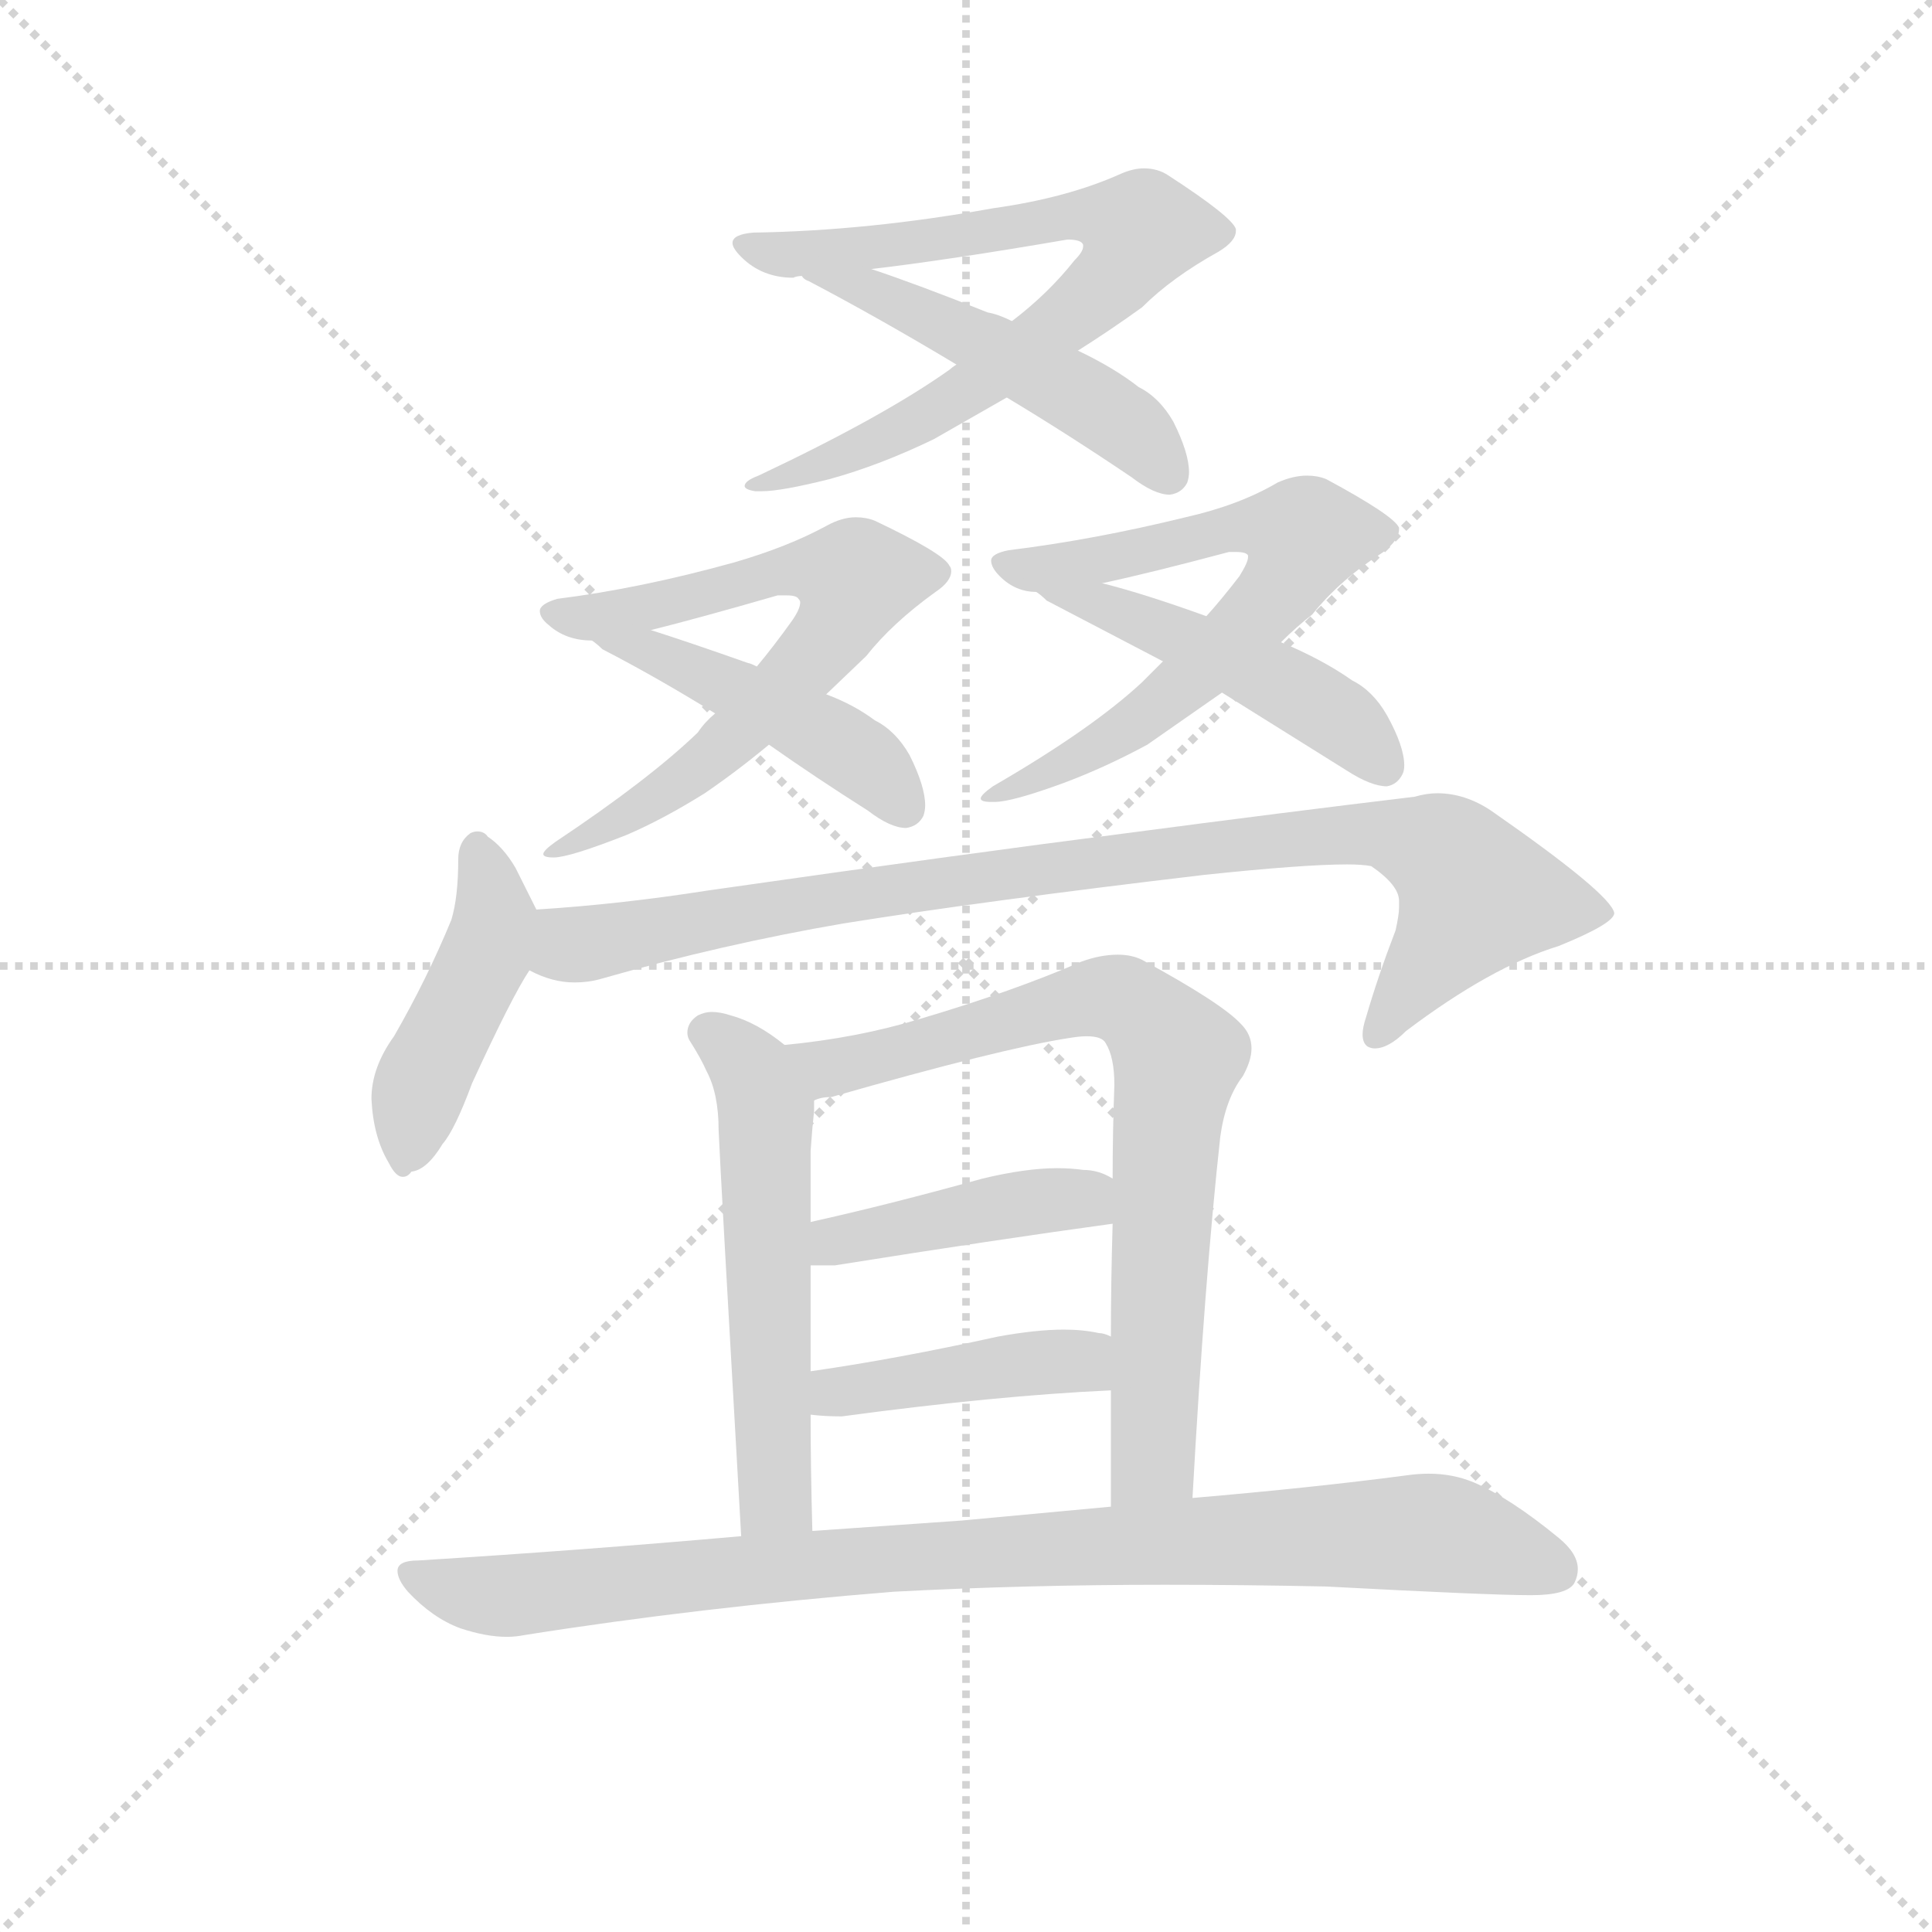 <svg version="1.1" viewBox="0 0 1024 1024" xmlns="http://www.w3.org/2000/svg">
  <g stroke="lightgray" stroke-dasharray="1,1" stroke-width="1" transform="scale(4, 4)">
    <line x1="0" y1="0" x2="256" y2="256"></line>
    <line x1="256" y1="0" x2="0" y2="256"></line>
    <line x1="128" y1="0" x2="128" y2="256"></line>
    <line x1="0" y1="128" x2="256" y2="128"></line>
  </g>
  <g transform="scale(0.92, -0.92) translate(60, -850)">
    <style type="text/css">
      
        @keyframes keyframes0 {
          from {
            stroke: blue;
            stroke-dashoffset: 759;
            stroke-width: 128;
          }
          71% {
            animation-timing-function: step-end;
            stroke: blue;
            stroke-dashoffset: 0;
            stroke-width: 128;
          }
          to {
            stroke: black;
            stroke-width: 1024;
          }
        }
        #make-me-a-hanzi-animation-0 {
          animation: keyframes0 0.868s both;
          animation-delay: 0s;
          animation-timing-function: linear;
        }
      
        @keyframes keyframes1 {
          from {
            stroke: blue;
            stroke-dashoffset: 489;
            stroke-width: 128;
          }
          61% {
            animation-timing-function: step-end;
            stroke: blue;
            stroke-dashoffset: 0;
            stroke-width: 128;
          }
          to {
            stroke: black;
            stroke-width: 1024;
          }
        }
        #make-me-a-hanzi-animation-1 {
          animation: keyframes1 0.648s both;
          animation-delay: 0.868s;
          animation-timing-function: linear;
        }
      
        @keyframes keyframes2 {
          from {
            stroke: blue;
            stroke-dashoffset: 676;
            stroke-width: 128;
          }
          69% {
            animation-timing-function: step-end;
            stroke: blue;
            stroke-dashoffset: 0;
            stroke-width: 128;
          }
          to {
            stroke: black;
            stroke-width: 1024;
          }
        }
        #make-me-a-hanzi-animation-2 {
          animation: keyframes2 0.8s both;
          animation-delay: 1.516s;
          animation-timing-function: linear;
        }
      
        @keyframes keyframes3 {
          from {
            stroke: blue;
            stroke-dashoffset: 459;
            stroke-width: 128;
          }
          60% {
            animation-timing-function: step-end;
            stroke: blue;
            stroke-dashoffset: 0;
            stroke-width: 128;
          }
          to {
            stroke: black;
            stroke-width: 1024;
          }
        }
        #make-me-a-hanzi-animation-3 {
          animation: keyframes3 0.624s both;
          animation-delay: 2.316s;
          animation-timing-function: linear;
        }
      
        @keyframes keyframes4 {
          from {
            stroke: blue;
            stroke-dashoffset: 674;
            stroke-width: 128;
          }
          69% {
            animation-timing-function: step-end;
            stroke: blue;
            stroke-dashoffset: 0;
            stroke-width: 128;
          }
          to {
            stroke: black;
            stroke-width: 1024;
          }
        }
        #make-me-a-hanzi-animation-4 {
          animation: keyframes4 0.799s both;
          animation-delay: 2.939s;
          animation-timing-function: linear;
        }
      
        @keyframes keyframes5 {
          from {
            stroke: blue;
            stroke-dashoffset: 469;
            stroke-width: 128;
          }
          60% {
            animation-timing-function: step-end;
            stroke: blue;
            stroke-dashoffset: 0;
            stroke-width: 128;
          }
          to {
            stroke: black;
            stroke-width: 1024;
          }
        }
        #make-me-a-hanzi-animation-5 {
          animation: keyframes5 0.632s both;
          animation-delay: 3.738s;
          animation-timing-function: linear;
        }
      
        @keyframes keyframes6 {
          from {
            stroke: blue;
            stroke-dashoffset: 451;
            stroke-width: 128;
          }
          59% {
            animation-timing-function: step-end;
            stroke: blue;
            stroke-dashoffset: 0;
            stroke-width: 128;
          }
          to {
            stroke: black;
            stroke-width: 1024;
          }
        }
        #make-me-a-hanzi-animation-6 {
          animation: keyframes6 0.617s both;
          animation-delay: 4.369s;
          animation-timing-function: linear;
        }
      
        @keyframes keyframes7 {
          from {
            stroke: blue;
            stroke-dashoffset: 913;
            stroke-width: 128;
          }
          75% {
            animation-timing-function: step-end;
            stroke: blue;
            stroke-dashoffset: 0;
            stroke-width: 128;
          }
          to {
            stroke: black;
            stroke-width: 1024;
          }
        }
        #make-me-a-hanzi-animation-7 {
          animation: keyframes7 0.993s both;
          animation-delay: 4.986s;
          animation-timing-function: linear;
        }
      
        @keyframes keyframes8 {
          from {
            stroke: blue;
            stroke-dashoffset: 557;
            stroke-width: 128;
          }
          64% {
            animation-timing-function: step-end;
            stroke: blue;
            stroke-dashoffset: 0;
            stroke-width: 128;
          }
          to {
            stroke: black;
            stroke-width: 1024;
          }
        }
        #make-me-a-hanzi-animation-8 {
          animation: keyframes8 0.703s both;
          animation-delay: 5.979s;
          animation-timing-function: linear;
        }
      
        @keyframes keyframes9 {
          from {
            stroke: blue;
            stroke-dashoffset: 754;
            stroke-width: 128;
          }
          71% {
            animation-timing-function: step-end;
            stroke: blue;
            stroke-dashoffset: 0;
            stroke-width: 128;
          }
          to {
            stroke: black;
            stroke-width: 1024;
          }
        }
        #make-me-a-hanzi-animation-9 {
          animation: keyframes9 0.864s both;
          animation-delay: 6.683s;
          animation-timing-function: linear;
        }
      
        @keyframes keyframes10 {
          from {
            stroke: blue;
            stroke-dashoffset: 424;
            stroke-width: 128;
          }
          58% {
            animation-timing-function: step-end;
            stroke: blue;
            stroke-dashoffset: 0;
            stroke-width: 128;
          }
          to {
            stroke: black;
            stroke-width: 1024;
          }
        }
        #make-me-a-hanzi-animation-10 {
          animation: keyframes10 0.595s both;
          animation-delay: 7.546s;
          animation-timing-function: linear;
        }
      
        @keyframes keyframes11 {
          from {
            stroke: blue;
            stroke-dashoffset: 423;
            stroke-width: 128;
          }
          58% {
            animation-timing-function: step-end;
            stroke: blue;
            stroke-dashoffset: 0;
            stroke-width: 128;
          }
          to {
            stroke: black;
            stroke-width: 1024;
          }
        }
        #make-me-a-hanzi-animation-11 {
          animation: keyframes11 0.594s both;
          animation-delay: 8.141s;
          animation-timing-function: linear;
        }
      
        @keyframes keyframes12 {
          from {
            stroke: blue;
            stroke-dashoffset: 921;
            stroke-width: 128;
          }
          75% {
            animation-timing-function: step-end;
            stroke: blue;
            stroke-dashoffset: 0;
            stroke-width: 128;
          }
          to {
            stroke: black;
            stroke-width: 1024;
          }
        }
        #make-me-a-hanzi-animation-12 {
          animation: keyframes12 1s both;
          animation-delay: 8.736s;
          animation-timing-function: linear;
        }
      
    </style>
    
      <path d="M 374 716 Q 362 715 362 710 Q 362 707 367 702 Q 379 690 397 690 Q 399 691 402 691 L 442 695 Q 485 700 555 712 Q 563 712 564 709 L 564 708 Q 564 705 559 700 Q 544 681 523 665 L 491 640 Q 488 638 487 637 Q 449 610 377 576 Q 369 573 369 570 Q 369 568 375 567 L 379 567 Q 390 567 418 574 Q 447 582 478 597 L 520 621 L 561 648 Q 580 660 598 673 Q 615 690 642 705 Q 652 711 652 717 L 652 718 Q 650 725 613 749 Q 607 753 599 753 Q 593 753 586 750 Q 555 736 512 730 Q 440 717 374 716 Z" fill="lightgray"></path>
    
      <path d="M 402 691 Q 403 689 406 688 Q 446 667 491 640 L 520 621 Q 555 600 592 575 Q 605 565 614 565 Q 621 566 624 572 Q 625 575 625 578 Q 625 589 616 607 Q 608 621 596 627 Q 582 638 561 648 L 523 665 Q 515 669 509 670 Q 469 686 442 695 C 414 705 377 708 402 691 Z" fill="lightgray"></path>
    
      <path d="M 261 505 Q 251 502 251 498 Q 251 494 256 490 Q 266 481 281 481 L 315 487 Q 343 494 388 507 L 393 507 Q 399 507 400 505 Q 401 504 401 503 Q 401 499 396 492 Q 386 478 376 466 L 352 439 Q 346 434 342 428 Q 314 401 260 365 Q 253 360 253 358 Q 253 356 259 356 Q 268 356 301 369 Q 322 378 346 393 Q 365 406 383 421 L 416 450 L 439 472 Q 454 491 479 509 Q 488 515 488 521 Q 488 523 487 524 Q 484 531 444 550 Q 439 552 433 552 Q 425 552 416 547 Q 394 535 363 526 Q 309 511 261 505 Z" fill="lightgray"></path>
    
      <path d="M 281 481 Q 284 479 287 476 Q 318 460 352 439 L 383 421 Q 410 402 440 383 Q 453 373 462 373 Q 469 374 472 380 Q 473 383 473 386 Q 473 397 464 415 Q 456 429 444 435 Q 432 444 416 450 L 376 466 Q 372 468 371 468 Q 337 480 315 487 C 286 496 258 500 281 481 Z" fill="lightgray"></path>
    
      <path d="M 521 533 Q 511 531 511 527 Q 511 523 516 518 Q 525 509 537 509 L 575 514 Q 603 520 648 532 L 652 532 Q 658 532 659 530 L 659 529 Q 659 526 654 518 Q 644 505 635 495 L 610 469 L 598 457 Q 569 430 512 397 Q 505 392 505 390 Q 505 388 511 388 L 513 388 Q 523 388 553 399 Q 577 408 601 421 L 644 451 L 678 480 Q 687 489 696 496 Q 712 516 737 532 Q 746 539 746 545 L 746 546 Q 743 553 704 574 Q 699 576 693 576 Q 685 576 676 572 Q 654 559 623 552 Q 570 539 521 533 Z" fill="lightgray"></path>
    
      <path d="M 537 509 Q 540 507 543 504 L 610 469 L 644 451 L 716 406 Q 730 397 739 397 Q 745 398 748 404 Q 749 406 749 409 Q 749 420 739 438 Q 731 452 719 458 Q 702 470 678 480 L 635 495 Q 599 508 575 514 C 546 522 514 528 537 509 Z" fill="lightgray"></path>
    
      <path d="M 167 253 Q 154 235 154 217 Q 155 195 164 180 Q 168 172 172 172 Q 175 172 177 175 Q 186 176 195 191 Q 202 199 212 226 Q 235 276 245 291 C 257 310 257 310 249 326 L 237 350 Q 230 362 221 368 Q 219 371 215 371 Q 213 371 211 370 Q 204 365 204 355 Q 204 333 200 320 Q 186 286 167 253 Z" fill="lightgray"></path>
    
      <path d="M 245 291 Q 258 284 271 284 Q 279 284 286 286 Q 356 306 426 318 Q 507 331 634 346 Q 691 352 716 352 Q 725 352 730 351 Q 746 340 746 331 L 746 327 Q 746 323 744 314 Q 734 288 727 264 Q 725 258 725 254 Q 725 249 728 247 Q 730 246 732 246 Q 740 246 750 256 Q 799 293 838 305 Q 870 318 870 324 Q 868 335 799 383 Q 784 393 768 393 Q 762 393 755 391 Q 680 382 589 370 Q 495 358 348 337 Q 297 329 249 326 C 219 324 216 300 245 291 Z" fill="lightgray"></path>
    
      <path d="M 392 248 Q 376 261 361 265 Q 355 267 350 267 Q 346 267 342 265 Q 336 261 336 255 Q 336 253 337 251 Q 344 240 347 233 Q 354 220 354 199 Q 355 175 367 -35 C 369 -65 409 -62 408 -32 Q 407 5 407 35 L 407 60 L 407 121 L 407 146 L 407 187 Q 408 201 409 210 L 409 216 C 410 235 410 235 392 248 Z" fill="lightgray"></path>
    
      <path d="M 627 -13 Q 634 113 643 195 Q 646 217 656 230 Q 661 239 661 246 Q 661 254 655 260 Q 644 272 598 297 Q 592 300 584 300 Q 574 300 563 296 Q 524 279 470 263 Q 434 252 392 248 C 362 245 380 209 409 216 Q 413 218 419 218 Q 517 246 556 252 Q 562 253 566 253 Q 575 253 577 249 Q 582 241 582 225 Q 581 198 581 171 L 581 145 Q 580 111 580 80 L 580 49 L 580 -18 C 580 -48 625 -43 627 -13 Z" fill="lightgray"></path>
    
      <path d="M 407 121 L 421 121 Q 515 136 581 145 C 611 149 608 157 581 171 Q 573 176 564 176 Q 557 177 549 177 Q 531 177 506 171 Q 452 156 407 146 C 378 139 377 121 407 121 Z" fill="lightgray"></path>
    
      <path d="M 407 35 Q 415 34 425 34 Q 514 46 580 49 C 610 50 608 70 580 80 Q 576 82 573 82 Q 564 84 553 84 Q 537 84 515 80 Q 456 67 407 60 C 377 56 377 38 407 35 Z" fill="lightgray"></path>
    
      <path d="M 367 -35 Q 277 -43 181 -49 Q 169 -49 169 -55 Q 169 -60 175 -67 Q 189 -82 205 -88 Q 220 -93 232 -93 Q 237 -93 242 -92 Q 343 -76 455 -67 Q 531 -63 611 -63 Q 657 -63 704 -64 Q 798 -69 822 -69 Q 843 -69 847 -62 Q 849 -58 849 -54 Q 849 -45 838 -36 Q 810 -13 789 -4 Q 777 1 763 1 Q 757 1 750 0 Q 697 -7 627 -13 L 580 -18 L 494 -26 L 408 -32 L 367 -35 Z" fill="lightgray"></path>
    
    
      <clipPath id="make-me-a-hanzi-clip-0">
        <path d="M 374 716 Q 362 715 362 710 Q 362 707 367 702 Q 379 690 397 690 Q 399 691 402 691 L 442 695 Q 485 700 555 712 Q 563 712 564 709 L 564 708 Q 564 705 559 700 Q 544 681 523 665 L 491 640 Q 488 638 487 637 Q 449 610 377 576 Q 369 573 369 570 Q 369 568 375 567 L 379 567 Q 390 567 418 574 Q 447 582 478 597 L 520 621 L 561 648 Q 580 660 598 673 Q 615 690 642 705 Q 652 711 652 717 L 652 718 Q 650 725 613 749 Q 607 753 599 753 Q 593 753 586 750 Q 555 736 512 730 Q 440 717 374 716 Z"></path>
      </clipPath>
      <path clip-path="url(#make-me-a-hanzi-clip-0)" d="M 370 709 L 393 703 L 434 706 L 555 726 L 597 717 L 586 695 L 568 677 L 487 618 L 432 590 L 374 572" fill="none" id="make-me-a-hanzi-animation-0" stroke-dasharray="631 1262" stroke-linecap="round"></path>
    
      <clipPath id="make-me-a-hanzi-clip-1">
        <path d="M 402 691 Q 403 689 406 688 Q 446 667 491 640 L 520 621 Q 555 600 592 575 Q 605 565 614 565 Q 621 566 624 572 Q 625 575 625 578 Q 625 589 616 607 Q 608 621 596 627 Q 582 638 561 648 L 523 665 Q 515 669 509 670 Q 469 686 442 695 C 414 705 377 708 402 691 Z"></path>
      </clipPath>
      <path clip-path="url(#make-me-a-hanzi-clip-1)" d="M 412 686 L 444 682 L 558 625 L 594 600 L 613 577" fill="none" id="make-me-a-hanzi-animation-1" stroke-dasharray="361 722" stroke-linecap="round"></path>
    
      <clipPath id="make-me-a-hanzi-clip-2">
        <path d="M 261 505 Q 251 502 251 498 Q 251 494 256 490 Q 266 481 281 481 L 315 487 Q 343 494 388 507 L 393 507 Q 399 507 400 505 Q 401 504 401 503 Q 401 499 396 492 Q 386 478 376 466 L 352 439 Q 346 434 342 428 Q 314 401 260 365 Q 253 360 253 358 Q 253 356 259 356 Q 268 356 301 369 Q 322 378 346 393 Q 365 406 383 421 L 416 450 L 439 472 Q 454 491 479 509 Q 488 515 488 521 Q 488 523 487 524 Q 484 531 444 550 Q 439 552 433 552 Q 425 552 416 547 Q 394 535 363 526 Q 309 511 261 505 Z"></path>
      </clipPath>
      <path clip-path="url(#make-me-a-hanzi-clip-2)" d="M 259 497 L 276 493 L 307 498 L 405 523 L 433 517 L 408 470 L 356 418 L 323 393 L 257 361" fill="none" id="make-me-a-hanzi-animation-2" stroke-dasharray="548 1096" stroke-linecap="round"></path>
    
      <clipPath id="make-me-a-hanzi-clip-3">
        <path d="M 281 481 Q 284 479 287 476 Q 318 460 352 439 L 383 421 Q 410 402 440 383 Q 453 373 462 373 Q 469 374 472 380 Q 473 383 473 386 Q 473 397 464 415 Q 456 429 444 435 Q 432 444 416 450 L 376 466 Q 372 468 371 468 Q 337 480 315 487 C 286 496 258 500 281 481 Z"></path>
      </clipPath>
      <path clip-path="url(#make-me-a-hanzi-clip-3)" d="M 287 482 L 343 463 L 415 427 L 451 400 L 461 385" fill="none" id="make-me-a-hanzi-animation-3" stroke-dasharray="331 662" stroke-linecap="round"></path>
    
      <clipPath id="make-me-a-hanzi-clip-4">
        <path d="M 521 533 Q 511 531 511 527 Q 511 523 516 518 Q 525 509 537 509 L 575 514 Q 603 520 648 532 L 652 532 Q 658 532 659 530 L 659 529 Q 659 526 654 518 Q 644 505 635 495 L 610 469 L 598 457 Q 569 430 512 397 Q 505 392 505 390 Q 505 388 511 388 L 513 388 Q 523 388 553 399 Q 577 408 601 421 L 644 451 L 678 480 Q 687 489 696 496 Q 712 516 737 532 Q 746 539 746 545 L 746 546 Q 743 553 704 574 Q 699 576 693 576 Q 685 576 676 572 Q 654 559 623 552 Q 570 539 521 533 Z"></path>
      </clipPath>
      <path clip-path="url(#make-me-a-hanzi-clip-4)" d="M 519 525 L 567 526 L 650 546 L 692 541 L 677 510 L 598 436 L 527 397 L 509 393" fill="none" id="make-me-a-hanzi-animation-4" stroke-dasharray="546 1092" stroke-linecap="round"></path>
    
      <clipPath id="make-me-a-hanzi-clip-5">
        <path d="M 537 509 Q 540 507 543 504 L 610 469 L 644 451 L 716 406 Q 730 397 739 397 Q 745 398 748 404 Q 749 406 749 409 Q 749 420 739 438 Q 731 452 719 458 Q 702 470 678 480 L 635 495 Q 599 508 575 514 C 546 522 514 528 537 509 Z"></path>
      </clipPath>
      <path clip-path="url(#make-me-a-hanzi-clip-5)" d="M 551 503 L 578 501 L 677 457 L 718 431 L 737 409" fill="none" id="make-me-a-hanzi-animation-5" stroke-dasharray="341 682" stroke-linecap="round"></path>
    
      <clipPath id="make-me-a-hanzi-clip-6">
        <path d="M 167 253 Q 154 235 154 217 Q 155 195 164 180 Q 168 172 172 172 Q 175 172 177 175 Q 186 176 195 191 Q 202 199 212 226 Q 235 276 245 291 C 257 310 257 310 249 326 L 237 350 Q 230 362 221 368 Q 219 371 215 371 Q 213 371 211 370 Q 204 365 204 355 Q 204 333 200 320 Q 186 286 167 253 Z"></path>
      </clipPath>
      <path clip-path="url(#make-me-a-hanzi-clip-6)" d="M 215 363 L 223 311 L 183 226 L 171 179" fill="none" id="make-me-a-hanzi-animation-6" stroke-dasharray="323 646" stroke-linecap="round"></path>
    
      <clipPath id="make-me-a-hanzi-clip-7">
        <path d="M 245 291 Q 258 284 271 284 Q 279 284 286 286 Q 356 306 426 318 Q 507 331 634 346 Q 691 352 716 352 Q 725 352 730 351 Q 746 340 746 331 L 746 327 Q 746 323 744 314 Q 734 288 727 264 Q 725 258 725 254 Q 725 249 728 247 Q 730 246 732 246 Q 740 246 750 256 Q 799 293 838 305 Q 870 318 870 324 Q 868 335 799 383 Q 784 393 768 393 Q 762 393 755 391 Q 680 382 589 370 Q 495 358 348 337 Q 297 329 249 326 C 219 324 216 300 245 291 Z"></path>
      </clipPath>
      <path clip-path="url(#make-me-a-hanzi-clip-7)" d="M 256 319 L 276 306 L 445 337 L 736 370 L 773 357 L 791 334 L 732 253" fill="none" id="make-me-a-hanzi-animation-7" stroke-dasharray="785 1570" stroke-linecap="round"></path>
    
      <clipPath id="make-me-a-hanzi-clip-8">
        <path d="M 392 248 Q 376 261 361 265 Q 355 267 350 267 Q 346 267 342 265 Q 336 261 336 255 Q 336 253 337 251 Q 344 240 347 233 Q 354 220 354 199 Q 355 175 367 -35 C 369 -65 409 -62 408 -32 Q 407 5 407 35 L 407 60 L 407 121 L 407 146 L 407 187 Q 408 201 409 210 L 409 216 C 410 235 410 235 392 248 Z"></path>
      </clipPath>
      <path clip-path="url(#make-me-a-hanzi-clip-8)" d="M 347 256 L 374 232 L 381 207 L 387 -13 L 401 -25" fill="none" id="make-me-a-hanzi-animation-8" stroke-dasharray="429 858" stroke-linecap="round"></path>
    
      <clipPath id="make-me-a-hanzi-clip-9">
        <path d="M 627 -13 Q 634 113 643 195 Q 646 217 656 230 Q 661 239 661 246 Q 661 254 655 260 Q 644 272 598 297 Q 592 300 584 300 Q 574 300 563 296 Q 524 279 470 263 Q 434 252 392 248 C 362 245 380 209 409 216 Q 413 218 419 218 Q 517 246 556 252 Q 562 253 566 253 Q 575 253 577 249 Q 582 241 582 225 Q 581 198 581 171 L 581 145 Q 580 111 580 80 L 580 49 L 580 -18 C 580 -48 625 -43 627 -13 Z"></path>
      </clipPath>
      <path clip-path="url(#make-me-a-hanzi-clip-9)" d="M 401 246 L 410 237 L 426 235 L 575 275 L 594 270 L 616 246 L 605 15 L 587 -11" fill="none" id="make-me-a-hanzi-animation-9" stroke-dasharray="626 1252" stroke-linecap="round"></path>
    
      <clipPath id="make-me-a-hanzi-clip-10">
        <path d="M 407 121 L 421 121 Q 515 136 581 145 C 611 149 608 157 581 171 Q 573 176 564 176 Q 557 177 549 177 Q 531 177 506 171 Q 452 156 407 146 C 378 139 377 121 407 121 Z"></path>
      </clipPath>
      <path clip-path="url(#make-me-a-hanzi-clip-10)" d="M 414 127 L 421 135 L 518 155 L 555 160 L 574 152" fill="none" id="make-me-a-hanzi-animation-10" stroke-dasharray="296 592" stroke-linecap="round"></path>
    
      <clipPath id="make-me-a-hanzi-clip-11">
        <path d="M 407 35 Q 415 34 425 34 Q 514 46 580 49 C 610 50 608 70 580 80 Q 576 82 573 82 Q 564 84 553 84 Q 537 84 515 80 Q 456 67 407 60 C 377 56 377 38 407 35 Z"></path>
      </clipPath>
      <path clip-path="url(#make-me-a-hanzi-clip-11)" d="M 412 41 L 421 47 L 525 64 L 562 66 L 573 57" fill="none" id="make-me-a-hanzi-animation-11" stroke-dasharray="295 590" stroke-linecap="round"></path>
    
      <clipPath id="make-me-a-hanzi-clip-12">
        <path d="M 367 -35 Q 277 -43 181 -49 Q 169 -49 169 -55 Q 169 -60 175 -67 Q 189 -82 205 -88 Q 220 -93 232 -93 Q 237 -93 242 -92 Q 343 -76 455 -67 Q 531 -63 611 -63 Q 657 -63 704 -64 Q 798 -69 822 -69 Q 843 -69 847 -62 Q 849 -58 849 -54 Q 849 -45 838 -36 Q 810 -13 789 -4 Q 777 1 763 1 Q 757 1 750 0 Q 697 -7 627 -13 L 580 -18 L 494 -26 L 408 -32 L 367 -35 Z"></path>
      </clipPath>
      <path clip-path="url(#make-me-a-hanzi-clip-12)" d="M 178 -58 L 228 -70 L 459 -47 L 747 -33 L 780 -35 L 837 -55" fill="none" id="make-me-a-hanzi-animation-12" stroke-dasharray="793 1586" stroke-linecap="round"></path>
    
  </g>
</svg>
